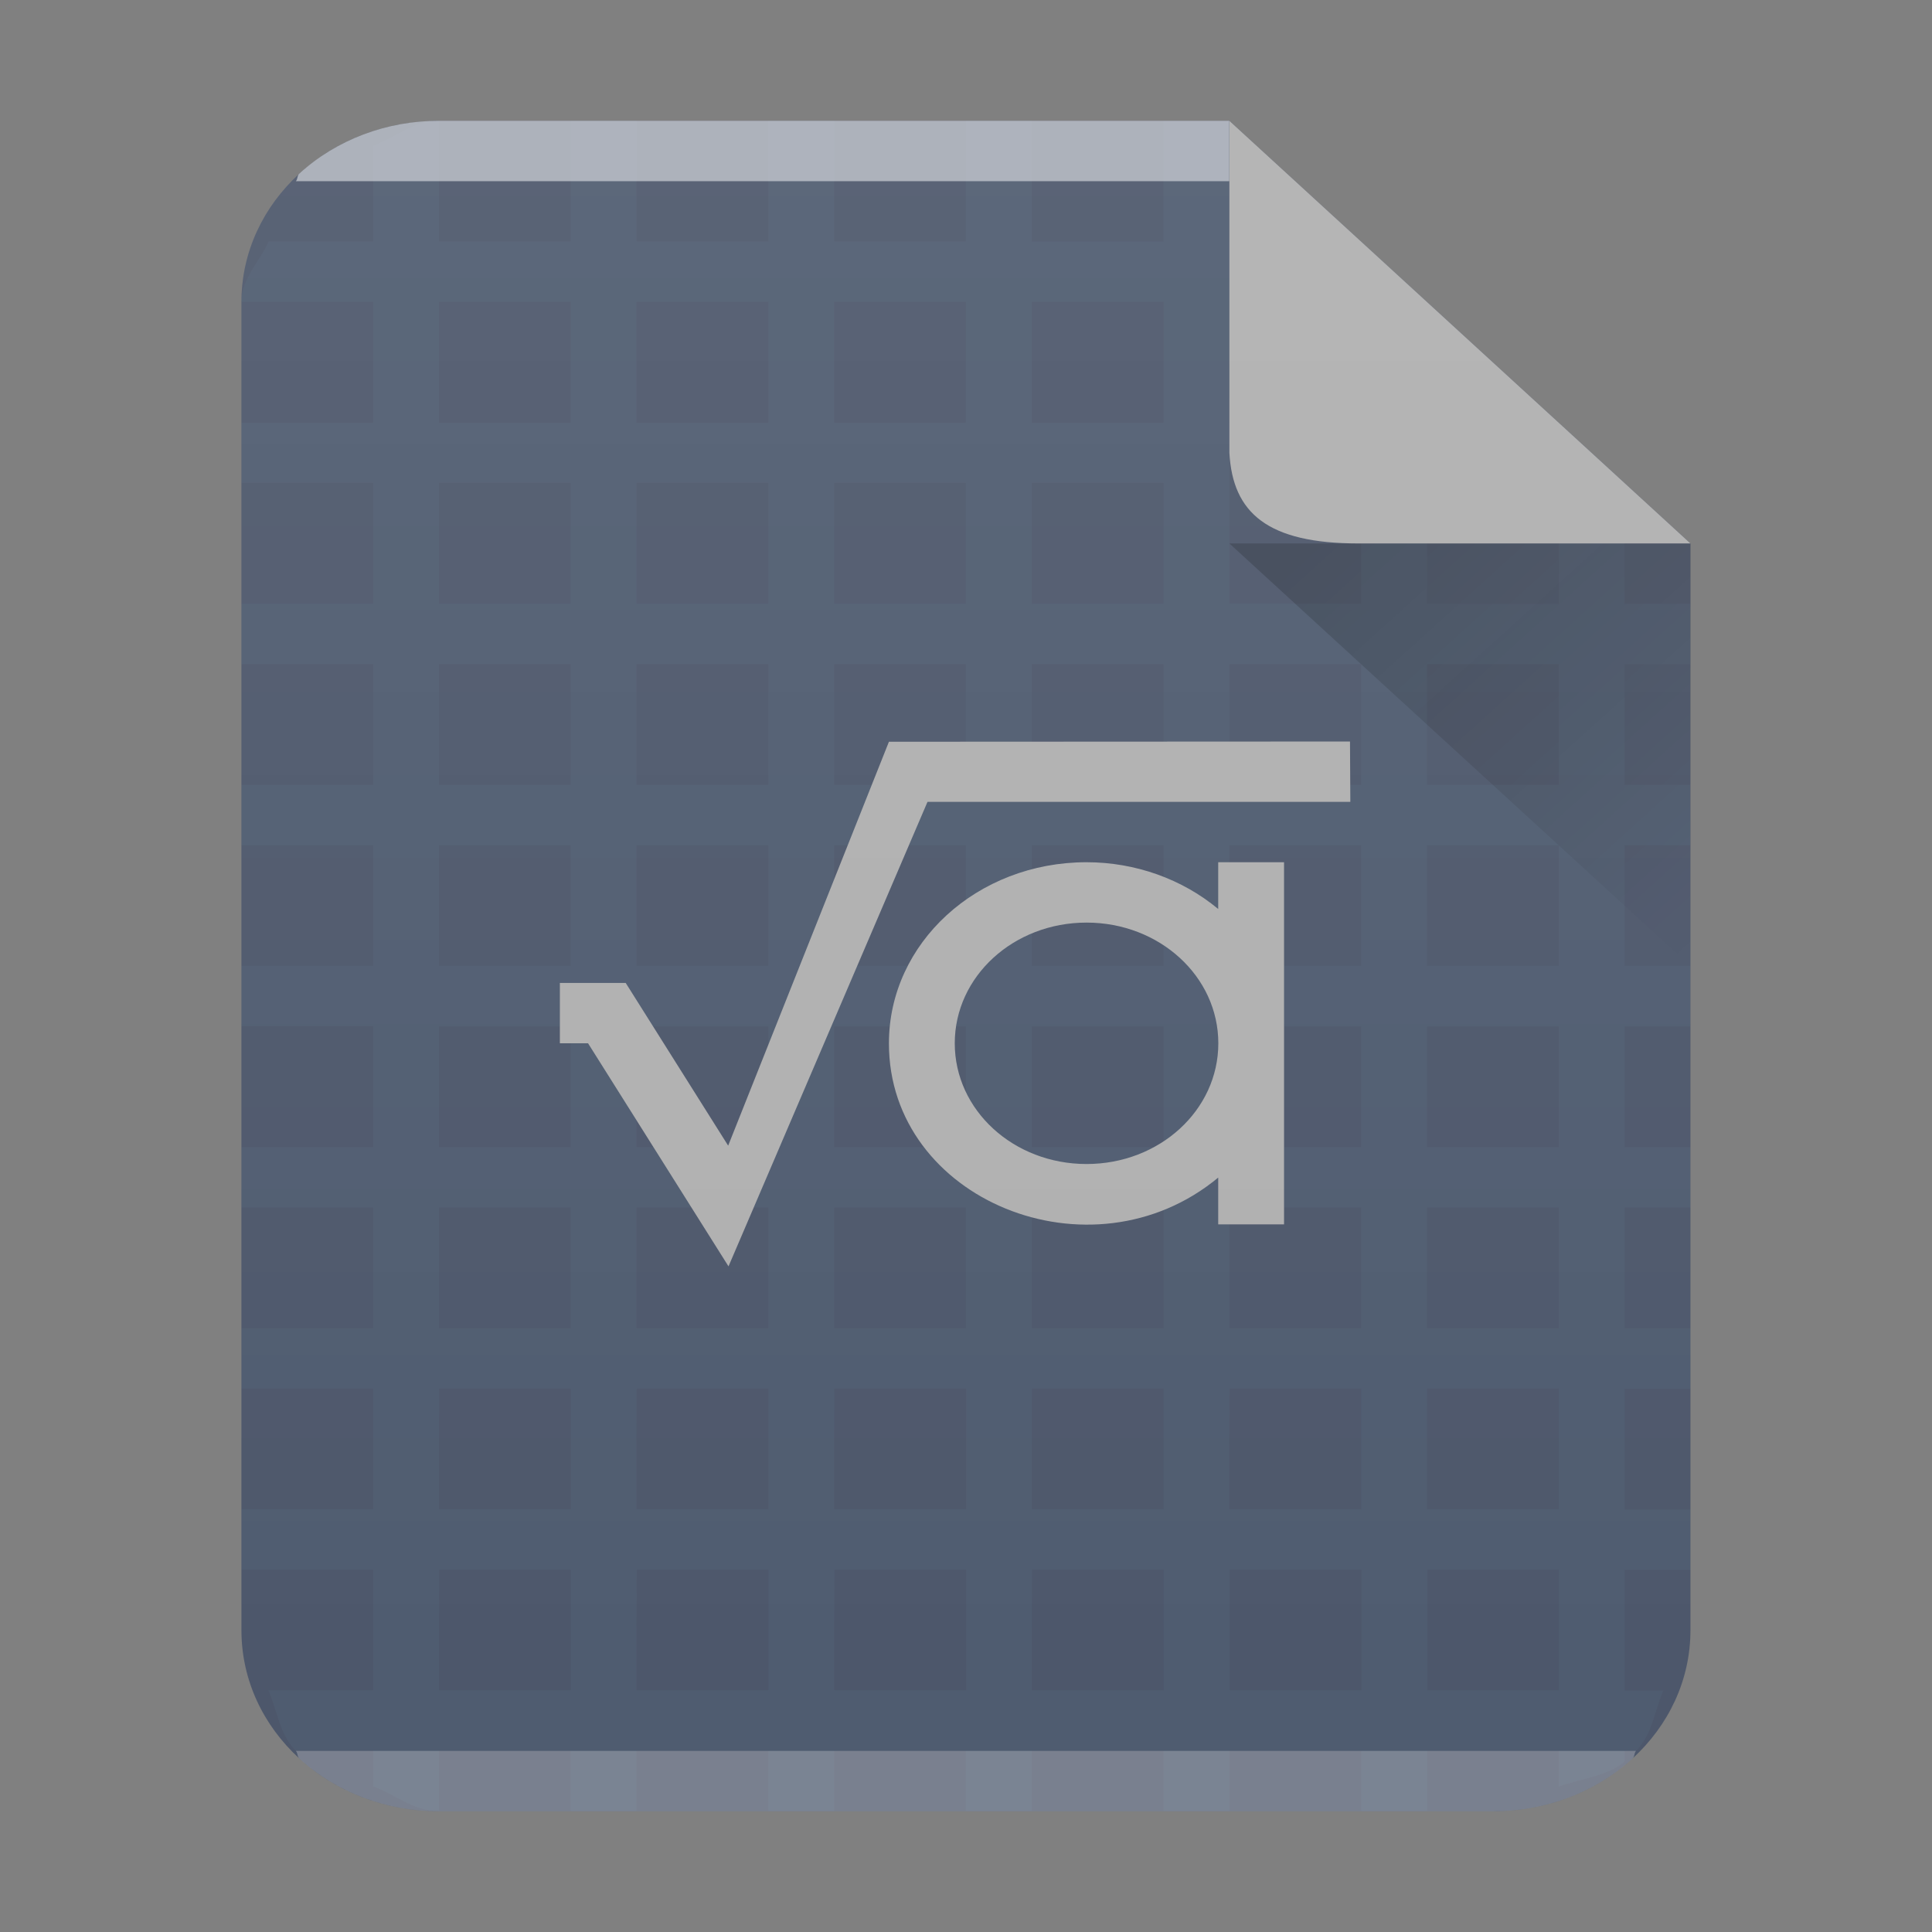 <?xml version="1.0" encoding="UTF-8" standalone="no"?>
<svg
   width="64"
   height="64"
   viewBox="0 0 16.933 16.933"
   version="1.1"
   id="svg7506"
   sodipodi:docname="x-office-drawing.svg"
   inkscape:version="1.2.1 (9c6d41e410, 2022-07-14)"
   xmlns:inkscape="http://www.inkscape.org/namespaces/inkscape"
   xmlns:sodipodi="http://sodipodi.sourceforge.net/DTD/sodipodi-0.dtd"
   xmlns:xlink="http://www.w3.org/1999/xlink"
   xmlns="http://www.w3.org/2000/svg"
   xmlns:svg="http://www.w3.org/2000/svg">
  <rect x="0" y="0" width="16.933" height="16.933" fill="#808080" stroke="none"/>
  <sodipodi:namedview
     id="namedview7508"
     pagecolor="#ffffff"
     bordercolor="#666666"
     borderopacity="1.0"
     inkscape:showpageshadow="2"
     inkscape:pageopacity="0.0"
     inkscape:pagecheckerboard="0"
     inkscape:deskcolor="#d1d1d1"
     showgrid="false"
     inkscape:zoom="3.6875"
     inkscape:cx="32.135593"
     inkscape:cy="32.135593"
     inkscape:window-width="1920"
     inkscape:window-height="1002"
     inkscape:window-x="0"
     inkscape:window-y="0"
     inkscape:window-maximized="1"
     inkscape:current-layer="svg7506" />
  <defs
     id="defs7478">
    <filter
       id="a"
       x="-0.039"
       y="-0.033"
       width="1.078"
       height="1.067"
       color-interpolation-filters="sRGB">
      <feGaussianBlur
         stdDeviation=".206"
         id="feGaussianBlur7475" />
    </filter>
    <linearGradient
       id="b"
       y1="17"
       x1="47"
       y2="24"
       gradientUnits="userSpaceOnUse"
       x2="54"
       gradientTransform="matrix(0.577,0,0,0.529,-16.356,-4.233)">
      <stop
         stop-color="#060606"
         id="stop7777" />
      <stop
         offset="1"
         stop-opacity="0"
         id="stop7779" />
    </linearGradient>
    <linearGradient
       xlink:href="#a-4"
       id="c"
       x1="5"
       y1="30"
       x2="5"
       y2="2"
       gradientUnits="userSpaceOnUse"
       gradientTransform="matrix(0.577,0,0,0.529,-12.315,5.332e-4)" />
    <linearGradient
       id="a-4"
       y1="392.36"
       y2="365.36"
       x2="0"
       gradientUnits="userSpaceOnUse"
       gradientTransform="translate(309.57,152.44)">
      <stop
         stop-color="#fff"
         stop-opacity="0"
         id="stop7783" />
      <stop
         offset="1"
         stop-color="#fff"
         stop-opacity=".2"
         id="stop7785" />
    </linearGradient>
    <linearGradient
       id="b-3"
       y1="17.499"
       x1="47.583"
       y2="24"
       gradientUnits="userSpaceOnUse"
       x2="54"
       gradientTransform="matrix(0.577,0,0,0.529,-16.356,-4.233)">
      <stop
         stop-color="#060606"
         id="stop7777-6" />
      <stop
         offset="1"
         stop-opacity="0"
         id="stop7779-7" />
    </linearGradient>
    <linearGradient
       xlink:href="#a-4-3"
       id="c-5"
       x1="5"
       y1="30"
       x2="5"
       y2="2"
       gradientUnits="userSpaceOnUse"
       gradientTransform="matrix(0.577,0,0,0.529,-12.315,3.1e-7)" />
    <linearGradient
       id="a-4-3"
       y1="392.36"
       y2="365.36"
       x2="0"
       gradientUnits="userSpaceOnUse"
       gradientTransform="translate(309.57,152.44)">
      <stop
         stop-color="#fff"
         stop-opacity="0"
         id="stop7783-5" />
      <stop
         offset="1"
         stop-color="#fff"
         stop-opacity=".2"
         id="stop7785-6" />
    </linearGradient>
  </defs>
  <path
     d="M 10.775,1.059 H 3.848 c -0.959,0 -1.732,0.708 -1.732,1.587 V 14.288 c 0,0.879 0.772,1.587 1.732,1.587 h 9.236 c 0.959,0 1.732,-0.708 1.732,-1.587 V 4.763 Z"
     id="path7790-2"
     style="fill:#4c566a;fill-opacity:1;stroke-width:0.553"
     sodipodi:nodetypes="csssssscc" />
  <path
     d="m 3.847,1.059 c -0.226,0 -0.38,0.147 -0.577,0.218 v 0.839 H 2.354 c -0.078,0.18 -0.237,0.322 -0.238,0.528 v 0.001 H 3.27 V 3.704 H 2.117 V 4.233 H 3.27 V 5.292 H 2.117 V 5.821 H 3.27 V 6.879 H 2.117 v 0.529 H 3.27 V 8.466 H 2.117 v 0.529 H 3.27 V 10.054 H 2.117 v 0.529 h 1.153 v 1.058 H 2.117 v 0.529 h 1.153 v 1.058 H 2.117 v 0.529 h 1.153 v 1.058 H 2.353 c 0.078,0.181 0.098,0.388 0.239,0.529 h 0.678 v 0.312 c 0.196,0.071 0.35,0.217 0.575,0.217 h 0.002 V 15.346 h 1.155 v 0.529 H 5.579 V 15.346 h 1.155 v 0.529 H 7.311 V 15.346 h 1.155 v 0.529 H 9.043 V 15.346 h 1.155 v 0.529 h 0.577 V 15.346 h 1.155 v 0.529 h 0.577 V 15.346 h 1.155 v 0.312 c 0.197,-0.071 0.423,-0.09 0.577,-0.219 v -0.093 h 0.1 c 0.141,-0.141 0.161,-0.348 0.239,-0.529 h -0.339 v -1.058 h 0.577 v -0.529 h -0.577 v -1.058 h 0.577 V 11.641 h -0.577 v -1.058 h 0.577 V 10.054 H 14.238 V 8.996 h 0.577 V 8.466 H 14.238 V 7.408 h 0.577 V 6.879 H 14.238 V 5.821 h 0.577 V 5.292 H 14.238 V 4.233 L 13.661,3.704 H 12.506 V 2.646 L 11.929,2.117 h -1.155 v -1.057 h -0.577 v 1.057 H 9.043 V 1.059 H 8.465 v 1.057 H 7.311 V 1.059 H 6.734 v 1.057 H 5.579 V 1.059 H 5.002 v 1.057 H 3.847 Z m 0,1.586 H 5.002 V 3.704 H 3.847 Z m 1.732,0 H 6.734 V 3.704 H 5.579 Z m 1.732,0 H 8.465 V 3.704 H 7.311 Z m 1.732,0 h 1.155 V 3.704 H 9.043 Z m 1.732,0 h 1.155 V 3.704 H 10.774 Z M 3.847,4.233 H 5.002 V 5.292 H 3.847 Z m 1.732,0 H 6.734 V 5.292 H 5.579 Z m 1.732,0 H 8.465 V 5.292 H 7.311 Z m 1.732,0 h 1.155 V 5.292 H 9.043 Z m 1.732,-0.264 1.155,0.264 v 1.058 h -1.155 z m 1.732,0.264 h 1.155 V 5.292 H 12.506 Z M 3.847,5.821 H 5.002 V 6.879 H 3.847 Z m 1.732,0 H 6.734 V 6.879 H 5.579 Z m 1.732,0 H 8.465 V 6.879 H 7.311 Z m 1.732,0 h 1.155 V 6.879 H 9.043 Z m 1.732,0 h 1.155 v 1.058 h -1.155 z m 1.732,0 h 1.155 V 6.879 H 12.506 Z M 3.847,7.408 H 5.002 V 8.466 H 3.847 Z m 1.732,0 H 6.734 V 8.466 H 5.579 Z m 1.732,0 H 8.465 V 8.466 H 7.311 Z m 1.732,0 h 1.155 V 8.466 H 9.043 Z m 1.732,0 h 1.155 v 1.058 h -1.155 z m 1.732,0 h 1.155 V 8.466 H 12.506 Z M 3.847,8.996 H 5.002 V 10.054 H 3.847 Z m 1.732,0 H 6.734 V 10.054 H 5.579 Z m 1.732,0 H 8.465 V 10.054 H 7.311 Z m 1.732,0 h 1.155 V 10.054 H 9.043 Z m 1.732,0 h 1.155 V 10.054 h -1.155 z m 1.732,0 h 1.155 V 10.054 H 12.506 Z M 3.847,10.583 h 1.155 v 1.058 H 3.847 Z m 1.732,0 h 1.155 v 1.058 H 5.579 Z m 1.732,0 h 1.155 v 1.058 H 7.311 Z m 1.732,0 h 1.155 v 1.058 H 9.043 Z m 1.732,0 h 1.155 v 1.058 h -1.155 z m 1.732,0 h 1.155 v 1.058 h -1.155 z m -8.659,1.587 h 1.155 v 1.058 H 3.847 V 12.7 Z m 1.732,0 h 1.155 v 1.058 H 5.579 V 12.7 Z m 1.732,0 h 1.155 v 1.058 H 7.311 V 12.7 Z m 1.732,0 h 1.155 v 1.058 H 9.043 V 12.7 Z m 1.732,0 h 1.155 v 1.058 H 10.774 V 12.7 Z m 1.732,0 h 1.155 v 1.058 H 12.506 V 12.7 Z m -8.659,1.587 h 1.155 v 1.058 H 3.847 v -0.529 z m 1.732,0 h 1.155 v 1.058 H 5.579 v -0.529 z m 1.732,0 h 1.155 v 1.058 H 7.311 v -0.529 z m 1.732,0 h 1.155 v 1.058 H 9.043 v -0.529 z m 1.732,0 h 1.155 v 1.058 h -1.155 v -0.529 z m 1.732,0 h 1.155 v 1.058 h -1.155 v -0.529 z"
     color="#000000"
     opacity="0.15"
     fill="#ffffff"
     id="path7792-9"
     style="opacity:0.05;fill:#88c0d0;fill-opacity:1;stroke-width:0.553"
     sodipodi:nodetypes="ccccccccccccccccccccccccccccccccccccccccsccccccccccccccccccccccccccccccccccccccccccccccccccccccccccccccccccccccccccccccccccccccccccccccccccccccccccccccccccccccccccccccccccccccccccccccccccccccccccccccccccccccccccccccccccccccccccccccccccccccccccccccccccccccccccccccccccccccccccccccccccccccccccccccccccccccccccccccccccccccccccccccccccccccccccccccccccccccccccccccccccc" />
  <path
     d="m 3.848,1.059 c -0.46,-0.001 -0.901,0.166 -1.226,0.464 -0.018,0.016 -0.012,0.048 -0.029,0.065 h 8.181 v -0.529 z"
     color="#000000"
     opacity="0.5"
     fill="#ffffff"
     id="path7794-1"
     style="stroke-width:0.553"
     sodipodi:nodetypes="cccccc" />
  <path
     d="m 2.593,15.346 c 0.017,0.017 0.012,0.049 0.029,0.065 0.325,0.298 0.766,0.465 1.226,0.464 h 9.236 c 0.46,0.001 0.901,-0.166 1.226,-0.464 0.018,-0.016 0.012,-0.048 0.029,-0.065 z"
     color="#000000"
     opacity="0.25"
     id="path7796-2"
     style="fill:#ffffff;fill-opacity:1;stroke-width:0.553"
     sodipodi:nodetypes="ccccccc" />
  <path
     d="m 10.775,4.763 4.041,3.704 V 4.763 Z"
     opacity="0.2"
     fill="url(#b)"
     fill-rule="evenodd"
     id="path7798-7"
     style="fill:url(#b-3);stroke-width:0.553"
     sodipodi:nodetypes="cccc" />
  <path
     d="m 14.816,4.763 -4.041,-3.704 -5e-6,2.91 c 0.029,0.529 0.337,0.794 1.131,0.794 z M 11.832,6.499 7.791,6.501 6.382,10.041 5.484,8.615 H 4.907 v 0.529 H 5.154 L 6.385,11.099 8.129,7.028 h 3.706 z m -2.309,1.058 c -0.959,0 -1.732,0.708 -1.732,1.587 -0.002,1.374 1.774,2.099 2.886,1.177 v 0.41 h 0.577 V 7.557 H 10.677 V 7.967 C 10.361,7.704 9.95,7.557 9.523,7.557 m 0,0.529 c 0.64,0 1.155,0.472 1.155,1.058 0,0.586 -0.515,1.058 -1.155,1.058 -0.64,0 -1.155,-0.472 -1.155,-1.058 0,-0.586 0.515,-1.058 1.155,-1.058"
     id="path7800-0"
     style="color:#000000;fill:#afafaf;stroke-width:0.553"
     sodipodi:nodetypes="ccccccccccccccccccccccccccsssc" />
  <path
     d="M 10.775,1.058 H 3.848 c -0.959,0 -1.732,0.708 -1.732,1.587 V 14.287 c 0,0.879 0.772,1.587 1.732,1.587 h 9.236 c 0.959,0 1.732,-0.708 1.732,-1.587 l 9.8e-5,-9.525 z"
     opacity="0.4"
     fill="url(#c)"
     id="path7804-9"
     style="fill:url(#c-5);stroke-width:0.553"
     sodipodi:nodetypes="csssssscc" />
</svg>
